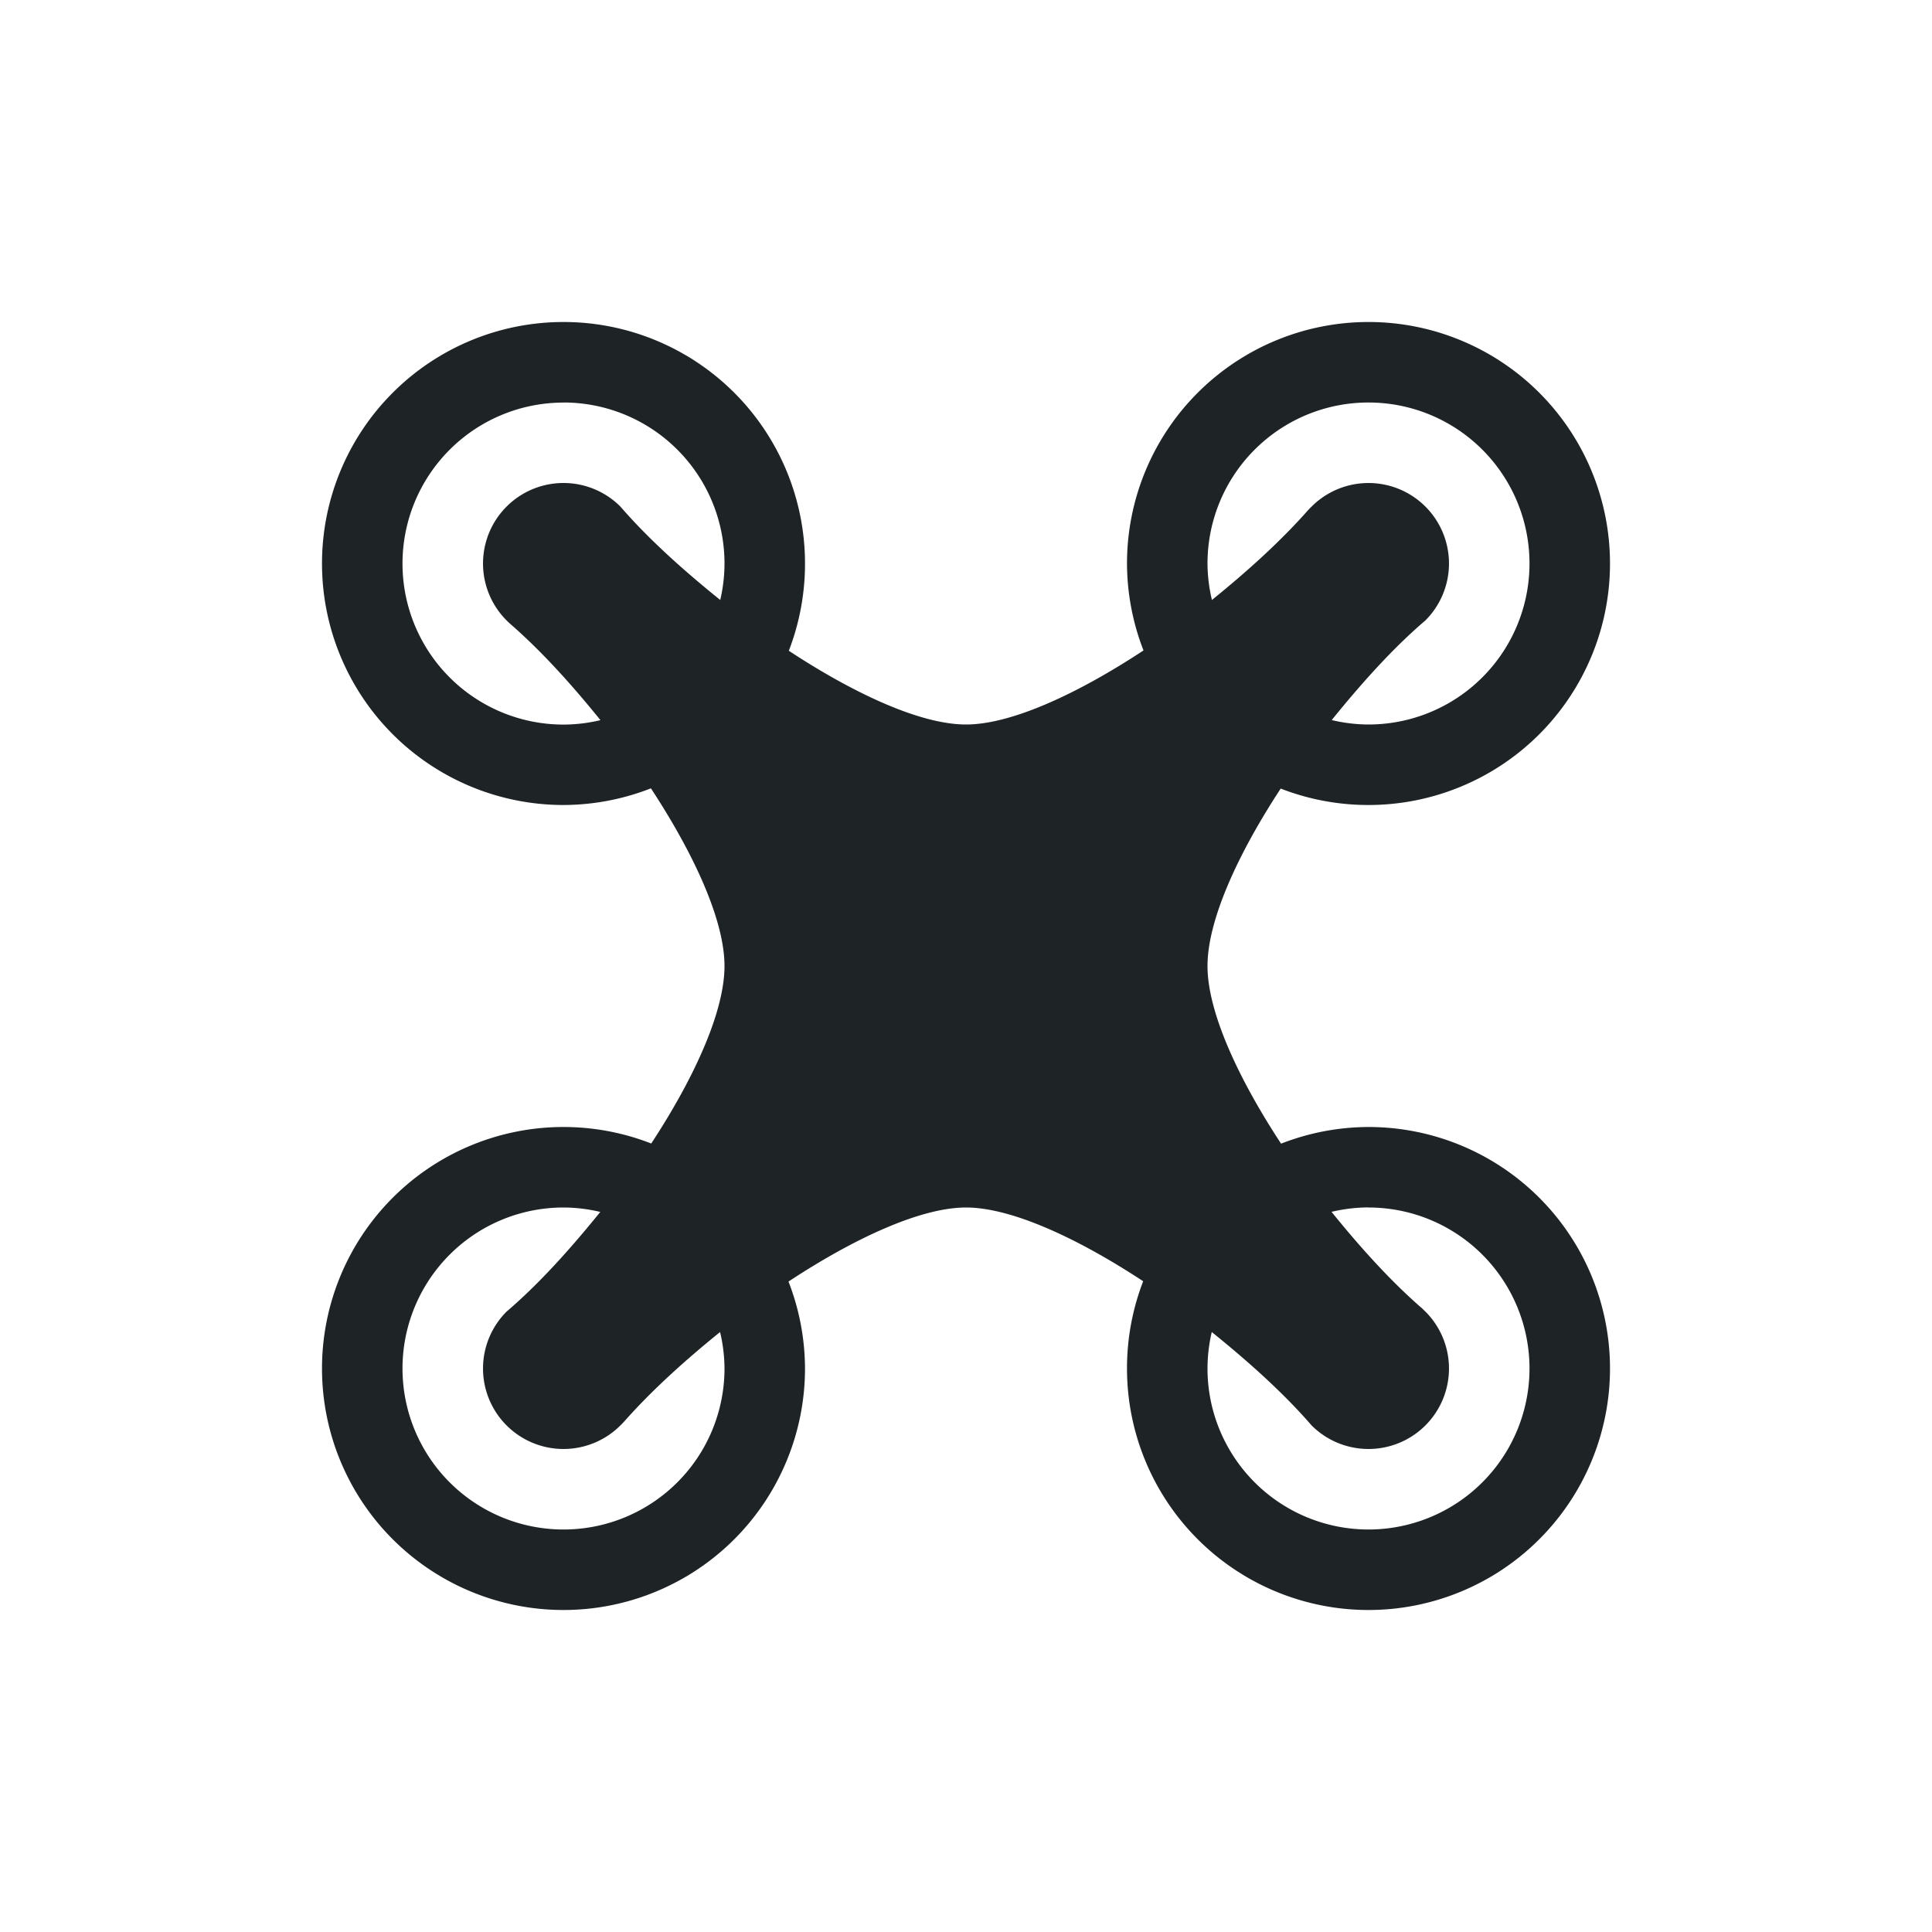 <svg width="24" height="24" version="1.1" xmlns="http://www.w3.org/2000/svg">
 <style id="current-color-scheme" type="text/css">.ColorScheme-Text{color:#1e2326;}</style>
 <path class="ColorScheme-Text" d="m7 4a3 3 0 0 0-3 3 3 3 0 0 0 3 3 3 3 0 0 0 1.086-0.207c0.539 0.821 0.914 1.642 0.914 2.207 0 0.564-0.372 1.385-0.91 2.205a3 3 0 0 0-1.09-0.205 3 3 0 0 0-3 3 3 3 0 0 0 3 3 3 3 0 0 0 3-3 3 3 0 0 0-0.205-1.08c0.823-0.542 1.645-0.92 2.205-0.92 0.559 0 1.378 0.375 2.201 0.916a3 3 0 0 0-0.201 1.084 3 3 0 0 0 3 3 3 3 0 0 0 3-3 3 3 0 0 0-3-3 3 3 0 0 0-1.086 0.207c-0.539-0.821-0.914-1.642-0.914-2.207 0-0.564 0.372-1.385 0.91-2.205a3 3 0 0 0 2e-3 0.002 3 3 0 0 0 1.088 0.203 3 3 0 0 0 3-3 3 3 0 0 0-3-3 3 3 0 0 0-3 3 3 3 0 0 0 0.205 1.08c-0.823 0.542-1.645 0.92-2.205 0.92-0.559 0-1.378-0.375-2.201-0.916a3 3 0 0 0 0.201-1.084 3 3 0 0 0-3-3zm0 1a2 2 0 0 1 2 2 2 2 0 0 1-0.053 0.453c-0.458-0.369-0.893-0.759-1.24-1.16a1 1 0 0 0-0.693-0.293 1 1 0 0 0-0.721 0.293 1 1 0 0 0 0 1.414 1 1 0 0 0 0.059 0.055c0.382 0.334 0.755 0.748 1.107 1.184a2 2 0 0 1-0.459 0.055 2 2 0 0 1-2-2 2 2 0 0 1 2-2zm10 0a2 2 0 0 1 2 2 2 2 0 0 1-2 2 2 2 0 0 1-0.457-0.055c0.371-0.459 0.762-0.895 1.164-1.238a1 1 0 0 0 0-1.414 1 1 0 0 0-1.414 0 1 1 0 0 0-0.053 0.055c-0.338 0.382-0.751 0.754-1.185 1.105a2 2 0 0 1-0.055-0.453 2 2 0 0 1 2-2zm-10 10a2 2 0 0 1 0.457 0.055c-0.371 0.459-0.762 0.895-1.164 1.238a1 1 0 0 0 0 1.414 1 1 0 0 0 1.414 0 1 1 0 0 0 0.053-0.055c0.338-0.382 0.751-0.754 1.185-1.105a2 2 0 0 1 0.055 0.453 2 2 0 0 1-2 2 2 2 0 0 1-2-2 2 2 0 0 1 2-2zm10 0a2 2 0 0 1 2 2 2 2 0 0 1-2 2 2 2 0 0 1-2-2 2 2 0 0 1 0.053-0.453c0.458 0.369 0.893 0.759 1.24 1.16a1 1 0 0 0 1.414 0 1 1 0 0 0 0-1.414c-0.017-0.015-0.034-0.034-0.051-0.049a1 1 0 0 0-0.008-0.006c-0.382-0.334-0.755-0.748-1.107-1.184a2 2 0 0 1 0.459-0.055z" fill="currentColor"/>
</svg>
